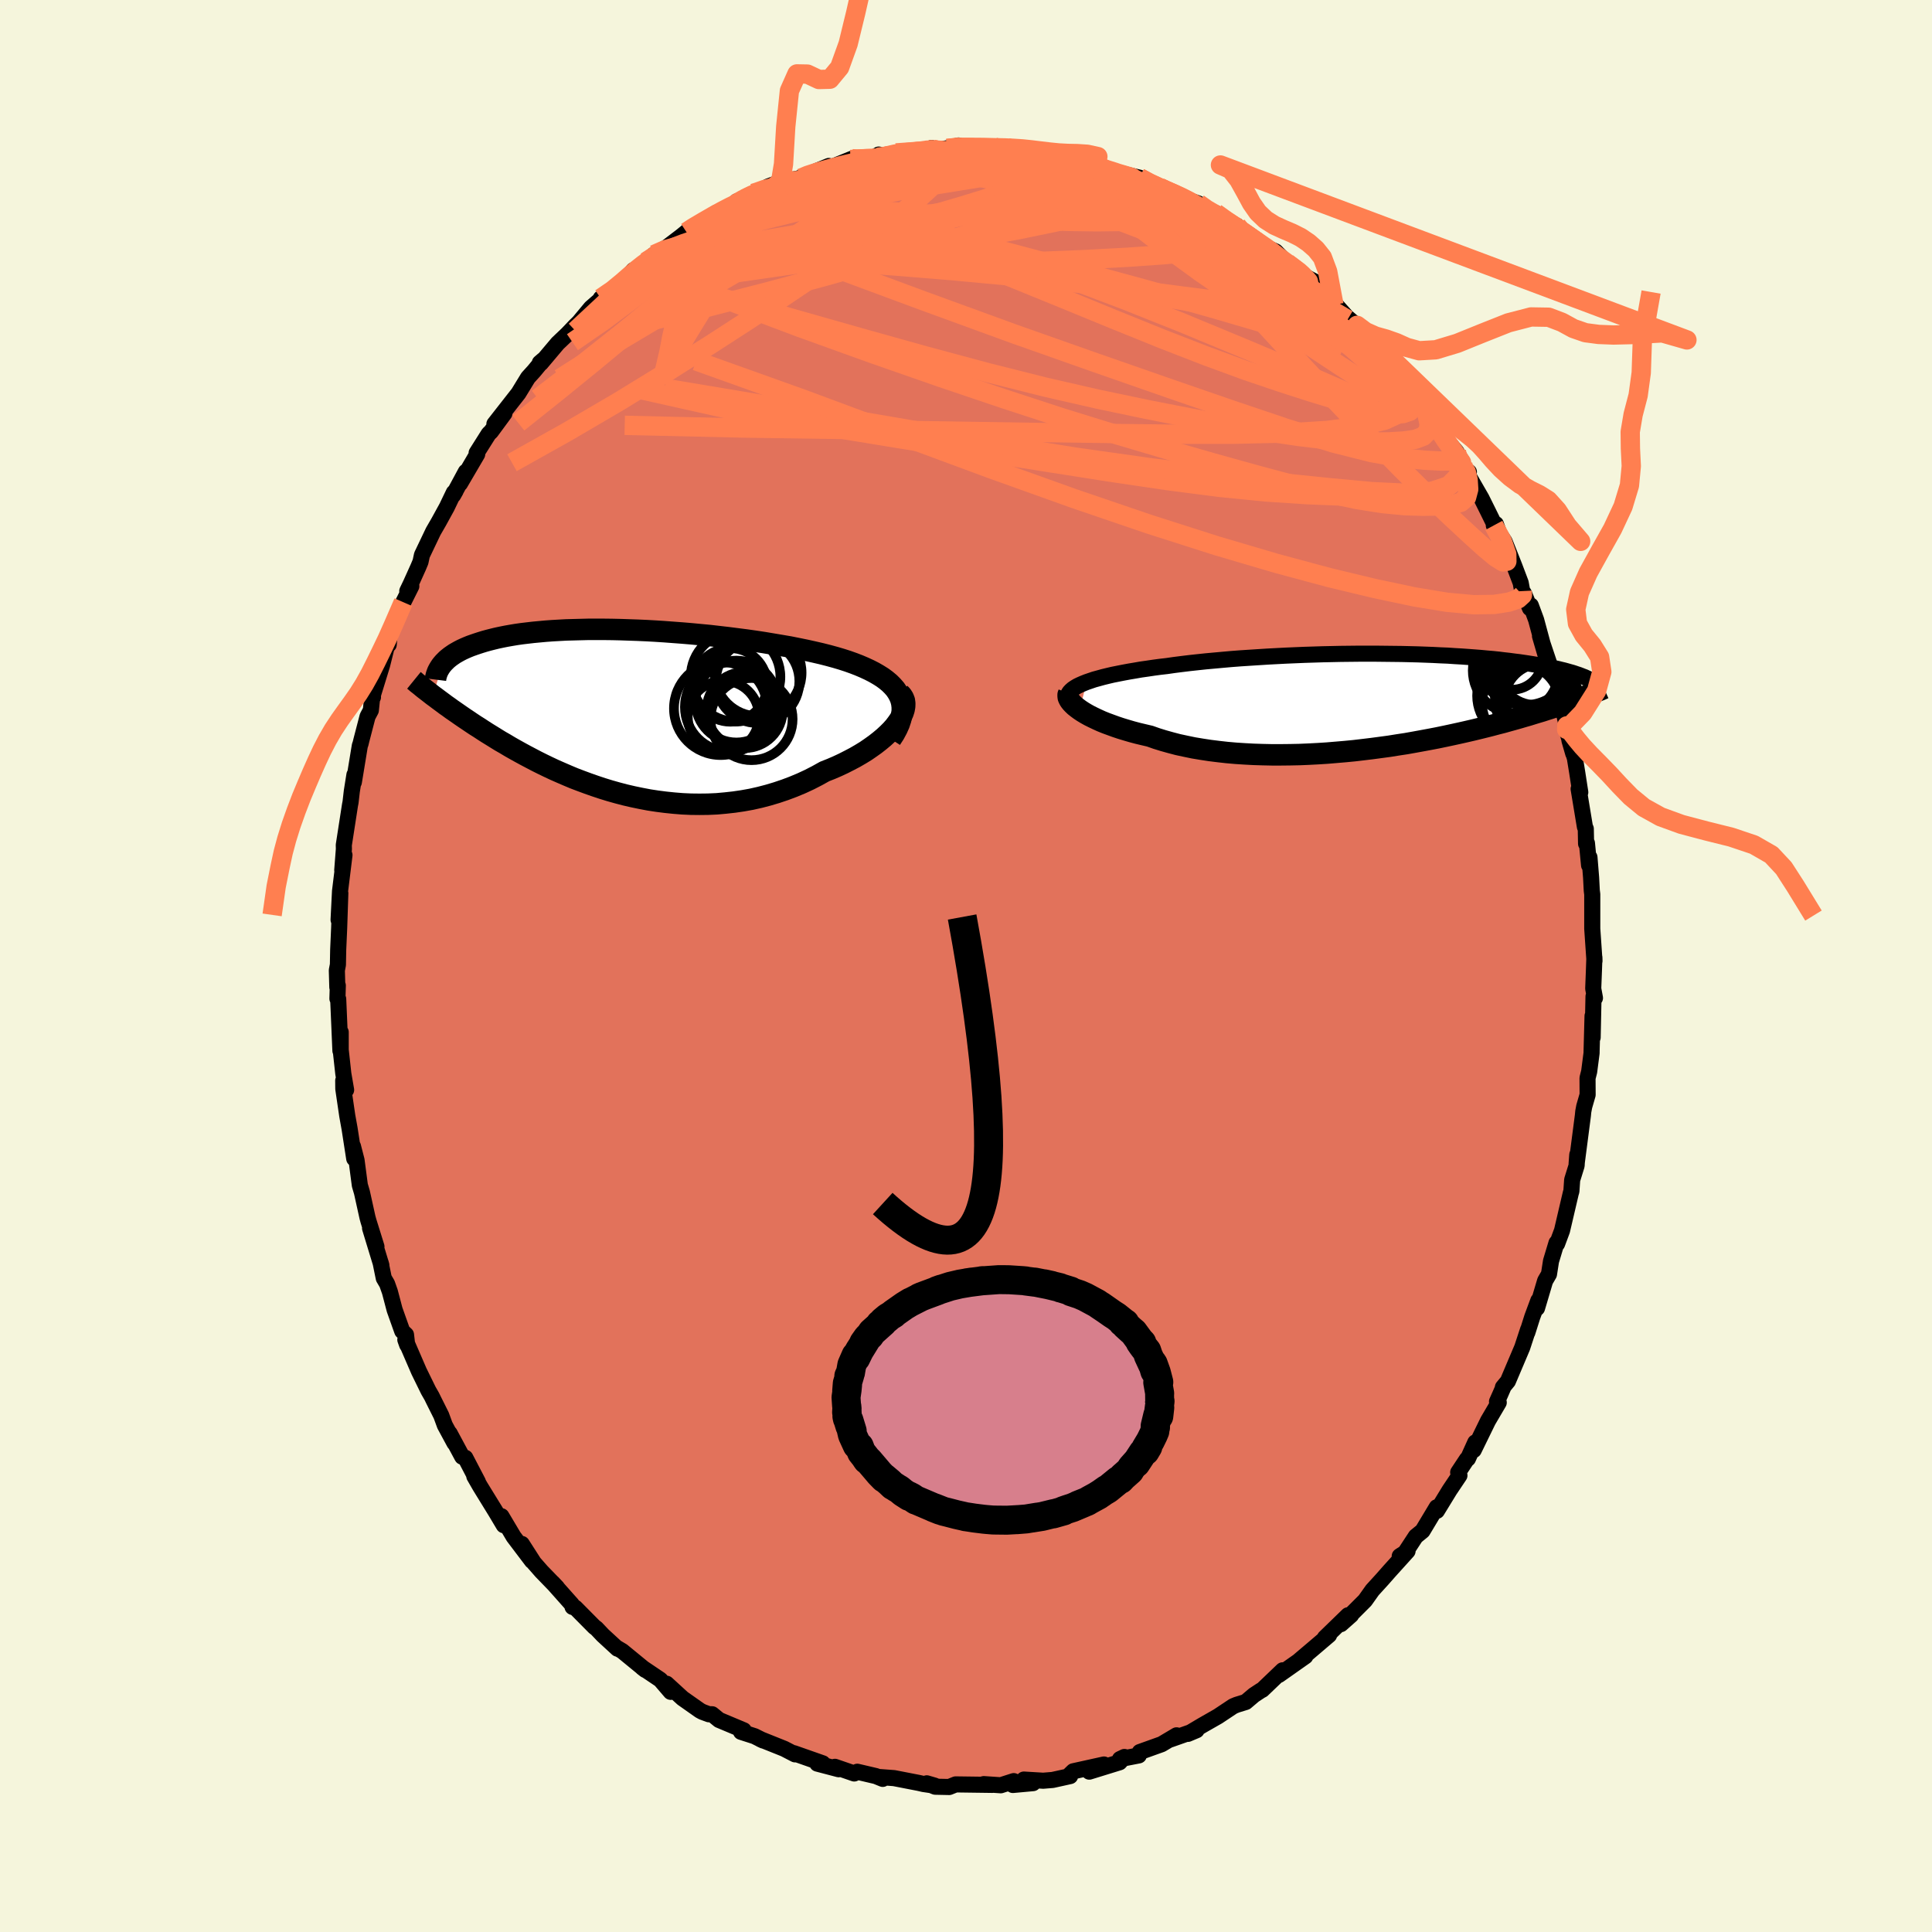 <svg xmlns="http://www.w3.org/2000/svg" width="500" height="500" viewBox="-100 -100 200 200"><defs><clipPath id="c"><path d="m29.03-1.6-.19-.35-.23-.34-.28-.32-.31-.31-.36-.3-.38-.28-.43-.27-.45-.26-.49-.25-.52-.24-.54-.23-.57-.22-.59-.21-.62-.2-.64-.19-.73-.2-.75-.19-.78-.18-.81-.18-.83-.17-.85-.17-.88-.15-.89-.15-.9-.15-.92-.14-.92-.13-.94-.12-.94-.12-.95-.11-.95-.11-.95-.09-.95-.09-.95-.08-.94-.07-.93-.07-.93-.06-.91-.05-.91-.04-.89-.03-.87-.03-.86-.02-.85-.01h-1.63l-.79.02-.76.02-.75.02-.72.04-.7.04-.68.05-.65.06-.64.06-.6.07-.59.07-.56.08-.54.09-.51.09-.5.1-.47.1-.45.11-.43.11-.4.11-.39.12-.37.12-.35.12-.34.12-.32.13-.3.13-.28.13-.27.14-.25.14-.24.14-.22.15-.2.14-.19.15-.18.15-.16.16-.15.15-.14.16-.97 3.27.25.18.25.19.27.2.27.2.28.21.3.21.3.22.32.22.33.23.33.23.35.24.36.24.37.25.39.26.4.25.41.27.42.27.44.27.45.28.47.29.49.28.5.3.51.29.54.3.55.3.57.3.59.31.6.3.62.3.64.3.66.29.67.29.69.29.71.27.73.27.74.26.75.25.78.24.78.22.8.21.82.19.82.17.84.16.85.13.86.11.87.09.87.07.88.04.89.01.89-.01.9-.04.89-.08.9-.1.89-.13.89-.16.89-.2.88-.23.87-.26.86-.29.85-.32.84-.35.82-.38.8-.41.79-.44.66-.26.65-.28.62-.29.61-.31.59-.31.57-.33.54-.33.51-.35.49-.35.46-.36.43-.36.4-.37.36-.36.33-.37.28-.37"/></clipPath><clipPath id="b"><path d="m-29.76-2.03.38-.13.41-.14.44-.12.47-.13.49-.12.51-.12.55-.11.56-.11.59-.11.6-.1.63-.11.64-.09.67-.1.67-.09.7-.08.76-.11.79-.1.82-.1.83-.09.85-.09.88-.08.88-.08.9-.08.92-.07.92-.06.94-.06.94-.06.94-.05.96-.05.95-.04.95-.04.95-.03.95-.03.95-.02.93-.02.93-.01.93-.01H.23l.88.01.88.01.86.01.84.02.82.02.81.03.79.03.77.04.75.03.73.05.71.04.69.05.67.05.64.05.63.06.6.05.58.06.56.07.54.06.52.07.5.06.48.07.47.07.44.07.42.07.41.07.4.07.37.07.37.08.34.07.33.07.32.08.3.07.29.08.28.08.26.07.25.08.23.08.22.07.21.08.21 2.23-.28.11-.29.1-.31.11-.32.12-.33.12-.34.11-.36.13-.37.12-.38.13-.4.13-.42.13-.43.14-.44.13-.46.14-.48.15-.49.14-.51.15-.53.15-.54.15-.57.16-.59.15-.6.16-.63.16-.65.16-.66.16-.69.16-.71.16-.73.16-.75.16-.77.16-.78.15-.81.15-.82.15-.84.15-.86.13-.87.14-.89.12-.9.12-.91.11-.93.11-.93.09-.94.08-.95.08-.95.06-.96.05-.95.04-.96.02-.95.01h-.96l-.94-.02-.94-.03-.93-.05-.92-.06-.91-.08-.89-.1-.88-.11-.85-.13-.84-.14-.82-.17-.79-.17-.76-.2-.75-.21-.71-.22-.68-.24-.64-.15-.63-.15-.6-.16-.58-.17-.56-.17-.54-.18-.52-.19-.49-.18-.47-.19-.44-.2-.42-.2-.38-.19-.36-.2-.33-.2-.3-.2"/></clipPath><filter id="a"><feTurbulence baseFrequency=".05" numOctaves="3" result="noise" type="noise"/><feDisplacementMap in="SourceGraphic" in2="noise" scale="2"/></filter></defs><rect width="100%" height="100%" x="-100" y="-100" fill="beige"/><path fill="#E2725B" stroke="#000" stroke-linejoin="round" stroke-width="1.667" d="m65 .55-.07 1.79.18.97-.15-.16-.09 4.25-.01-2.23-.1 3.68V9l-.25 1.93-.17.67.01 1.73-.35 1.21-.1.53-.04.41-.65 5 .07-.95-.07 1.13-.46 1.48-.08 1.17-.06.19-.91 3.89-.51 1.37-.06-.1-.57 1.89-.21 1.35-.4.69-.84 2.83.14-.79-.63 1.7-.51 1.61.08-.31-.61 1.86-1.48 3.49-.52.63.09-.11-.36.83-.34.76.18.1-1.11 1.89-1.48 3.03.16-.79-.76 1.68-.11.06-.9 1.36.13.32-1.02 1.52-1.31 2.14-.02-.37-1.47 2.45-.7.57-1.12 1.71-.54.33.81-.52-1.88 2.08-.73.83-1.03 1.13-.76 1.07-1.98 1.98-.52.47 1.06-.94-.32.02-2.4 2.33.44-.28-1.76 1.5-1.31 1.11.61-.41-2.74 1.93.39-.48-2.11 2.02-.13.06-.73.48-.85.72-.94.29-.36.15-1.58 1.05-1.61.92-1.5.89.9-.38-2.72.96.65-.43-1.55.92-2.26.81-.1.35-1.95.38.46-.22-.5.55-3.14.97 1.52-.74-3.17.7-.33.32v.18l-1.81.4-.98.08-2-.12.95.37-2.09.19.09-.4-1.34.43-1.76-.12.87.08-3.78-.05-.67.27-1.45-.03-.87-.35.82.24-1.16-.17-.48-.11-2.57-.5-1.49-.11.32.19-.71-.29-1.92-.45-.32.18-2-.69.39.25-2.21-.58.56-.03-2.99-1.05.12.12-1.12-.58-2.47-.99.3.14-.9-.45-1.4-.45.28-.16-2.55-1.07-.72-.59h-.34l-.67-.25-.26-.14-1.79-1.26-1.65-1.51.42.84-1.07-1.25-1.87-1.26.31.24-2.38-1.95-.59-.35.09.1-1.51-1.39-.7-.74-.15-.09-2-2.02-.29-.08-.07-.26-2-2.25.46.49-1.6-1.65-.79-.9-1.25-1.95 1.05 1.76-1.9-2.51-1.26-2.12.24.93-.84-1.41-1.6-2.6-.61-1.06.37.58-1.3-2.49-.32-.11-1.3-2.42.5 1.01-1-1.85-.37-1.01-.81-1.62-.17-.35-.35-.61-.98-2-1.41-3.26.19.53-.12-1.05-.39-.37-.79-2.22-.49-1.86-.29-.82-.34-.58-.33-1.62.08.28-1.17-3.84.66 1.91-.82-2.63-.11-.4-.57-2.58-.22-.75-.34-2.58-.37-1.44.13 1.27-.48-3.1-.24-1.33-.41-2.79-.01-.86.3.97-.29-1.68-.27-2.46V6.85l-.03 1.92-.23-5.35-.08-.04.04-1.36-.05.18-.05-1.75.11-.58.03-1.56.1-2.25.12-3.59-.18 2.75.15-2.97.46-3.73-.23 1.56.17-2.19-.01-.41.64-4.13.06-.31.13-1.13.27-1.7-.06.76.62-3.78.07-.19.09-.37.64-2.46.34-.64.13-1.26.09-.1-.05-.09.99-3.21.63-2.51.06.37.08-.89 1.43-3.5.83-1.66-.42.51.36-.75.78-1.73.23-.55.15-.7 1.17-2.45.56-.97.84-1.53.73-1.52.18-.16-.25.44 1.31-2.43-.6 1.22 1.78-3.04-.06-.13 1.25-1.98.24-.23 1.39-1.89-1.04 1.1 2.49-3.18.99-1.62.61-.67.97-1.17-.36.31.12.03 1.73-2.05 1.01-.96.78-.82.41-.4 1.24-1.49 1.24-1.08-.22.09 1.72-1.1.28-.26 1.38-1.55.94-.48.36-.4.83-.73 1.24-.7.4-.3 1.18-.9.54-.44.38-.32 1.52-.84 1.19-.84 1.58-.52.55-.66.83-.27.88-.56-.01.11 1.53-.81 1.29-.48.35-.09 1.77-.3h-.17l3.05-1.26-.41.54.56-.37 2.26-.92-.16.08 2.15-.03.77-.48.76.16 1.22-.3-.19-.03 3.18-.22.5-.29-.14.32 2.56-.43-.81.16 1.17-.31.35.42 3.41-.23 1.2.01.34.43-.23-.37 1.51.45 2.56.17-.17-.07 1.13.36.54.24 1.53-.02.92.17 1.21.39.34.45 2.13.59.56.2.04-.18 1.36.32 1.29.77.83.25.41.3 1.11.24.95.58 1.5.53.8.74 1.01.25 1.19.98 1.01.34 1.32 1.11-.78-.45 1.56 1.16 1.9.84.94.96-.74-.38 1.85 1.16.66.67 1.24.66-.44-.21 2.53 2.67.06-.15 1.27 1.41.74.64.32.22.9.83.38.63L43.53-63l-.33.02.58.32 1.95 2.38.34.6.84.82.51.57.41 1.35 1.95 2.4-.27-.19 1.26 1.5.65 1.12.05.5.59.47-.2.12 1.5 2.6.72 1.45 1.21 2.46-.44-1.24-.21.14 1.11 1.66 1 2.51.67 1.77.16.86.18.24.62 1.53.09-.28.55 1.49 1.08 4-.68-2.33 1.13 3.37.3.8.11.98.73 1.98.51 2.17-.02.37.68 2.49-.39-1.35.56 1.83.24 1.47.32 2.07-.17-.35.65 3.93.09.19.03 1.55.09-.06.22 2.29.04-.82.17 2.09.07 1.35.05.39v3.56l.23 3.34-.01-.36L65 .55l-.07 1.79" filter="url(#a)"/><path fill="#fff" d="m-29.76-2.03.38-.13.41-.14.44-.12.47-.13.49-.12.51-.12.55-.11.56-.11.59-.11.6-.1.63-.11.64-.09.67-.1.67-.09.7-.08.76-.11.79-.1.82-.1.83-.09.85-.09.88-.08.88-.08.9-.08.92-.07.92-.06.94-.06.94-.06.94-.05.96-.05.95-.04.95-.04.95-.03.95-.03.95-.02.93-.02.93-.01.93-.01H.23l.88.01.88.01.86.01.84.02.82.02.81.03.79.03.77.04.75.03.73.05.71.04.69.05.67.05.64.05.63.06.6.05.58.06.56.07.54.06.52.07.5.06.48.07.47.07.44.07.42.07.41.07.4.07.37.07.37.08.34.07.33.07.32.08.3.07.29.08.28.08.26.07.25.08.23.08.22.07.21.08.21 2.23-.28.11-.29.1-.31.11-.32.12-.33.12-.34.11-.36.13-.37.12-.38.13-.4.13-.42.13-.43.14-.44.13-.46.14-.48.15-.49.14-.51.15-.53.15-.54.15-.57.16-.59.15-.6.16-.63.16-.65.16-.66.16-.69.16-.71.16-.73.16-.75.16-.77.16-.78.15-.81.15-.82.15-.84.15-.86.13-.87.14-.89.12-.9.12-.91.11-.93.11-.93.09-.94.08-.95.08-.95.06-.96.05-.95.04-.96.02-.95.01h-.96l-.94-.02-.94-.03-.93-.05-.92-.06-.91-.08-.89-.1-.88-.11-.85-.13-.84-.14-.82-.17-.79-.17-.76-.2-.75-.21-.71-.22-.68-.24-.64-.15-.63-.15-.6-.16-.58-.17-.56-.17-.54-.18-.52-.19-.49-.18-.47-.19-.44-.2-.42-.2-.38-.19-.36-.2-.33-.2-.3-.2" filter="url(#a)" transform="translate(42.24 -27.36)"/><path fill="#fff" d="m29.03-1.6-.19-.35-.23-.34-.28-.32-.31-.31-.36-.3-.38-.28-.43-.27-.45-.26-.49-.25-.52-.24-.54-.23-.57-.22-.59-.21-.62-.2-.64-.19-.73-.2-.75-.19-.78-.18-.81-.18-.83-.17-.85-.17-.88-.15-.89-.15-.9-.15-.92-.14-.92-.13-.94-.12-.94-.12-.95-.11-.95-.11-.95-.09-.95-.09-.95-.08-.94-.07-.93-.07-.93-.06-.91-.05-.91-.04-.89-.03-.87-.03-.86-.02-.85-.01h-1.63l-.79.02-.76.02-.75.02-.72.04-.7.04-.68.05-.65.06-.64.06-.6.07-.59.07-.56.08-.54.09-.51.09-.5.1-.47.1-.45.11-.43.11-.4.11-.39.12-.37.12-.35.12-.34.12-.32.13-.3.13-.28.13-.27.14-.25.14-.24.14-.22.15-.2.14-.19.15-.18.15-.16.16-.15.15-.14.16-.97 3.27.25.18.25.19.27.2.27.2.28.21.3.21.3.22.32.22.33.23.33.23.35.24.36.24.37.25.39.26.4.25.41.27.42.27.44.27.45.28.47.29.49.28.5.3.51.29.54.3.55.3.57.3.59.31.6.3.62.3.64.3.66.29.67.29.69.29.71.27.73.27.74.26.75.25.78.24.78.22.8.21.82.19.82.17.84.16.85.13.86.11.87.09.87.07.88.04.89.01.89-.01.9-.04.89-.08.9-.1.89-.13.89-.16.89-.2.88-.23.87-.26.86-.29.85-.32.84-.35.82-.38.8-.41.79-.44.66-.26.65-.28.62-.29.61-.31.59-.31.57-.33.54-.33.51-.35.49-.35.46-.36.43-.36.4-.37.36-.36.33-.37.28-.37" filter="url(#a)" transform="translate(-35.93 -26.37)"/><g fill="none" stroke="#000" transform="translate(42.24 -27.36)"><path stroke-linejoin="round" stroke-width="1.667" d="m-31.72-.5.03-.16.07-.17.1-.16.15-.16.18-.16.22-.15.25-.15.29-.14.32-.14.35-.14.38-.13.41-.14.44-.12.47-.13.49-.12.51-.12.55-.11.56-.11.59-.11.6-.1.63-.11.64-.09.67-.1.67-.09.7-.08.76-.11.79-.1.82-.1.83-.09.85-.09.88-.08.88-.08.9-.08.92-.07.92-.06.94-.06.94-.06.94-.05.96-.05.95-.04.95-.04.95-.03.95-.03.95-.02.93-.02.93-.01.93-.01H.23l.88.01.88.01.86.01.84.02.82.02.81.03.79.03.77.04.75.03.73.05.71.04.69.05.67.05.64.05.63.06.6.05.58.06.56.07.54.06.52.07.5.06.48.07.47.07.44.07.42.07.41.07.4.07.37.07.37.08.34.07.33.07.32.08.3.07.29.08.28.08.26.07.25.08.23.08.22.07.21.08.2.08.19.07.17.08.17.08.15.07.15.08.13.07.13.08.11.08.11.07" filter="url(#a)"/><path stroke-linejoin="round" stroke-width="2.222" d="m-31.62-.84-.05.12v.14l.02.15.07.16.1.17.14.18.17.18.2.19.24.19.27.2.3.2.33.2.36.2.38.19.42.2.44.2.47.19.49.18.52.19.54.18.56.17.58.17.6.16.63.15.64.15.68.24.71.22.75.21.76.2.79.17.82.17.84.14.85.13.88.11.89.1.91.08.92.06.93.05.94.03.94.02h.96l.95-.01.96-.02.95-.04.96-.05.95-.06.95-.08.94-.08.93-.09.93-.11.91-.11.9-.12.89-.12.87-.14.86-.13.84-.15.82-.15.81-.15.78-.15.77-.16.75-.16.73-.16.71-.16.69-.16.66-.16.65-.16.63-.16.6-.16.59-.15.57-.16.54-.15.53-.15.51-.15.49-.14.48-.15.46-.14.44-.13.43-.14.42-.13.4-.13.38-.13.37-.12.36-.13.34-.11.33-.12.32-.12.31-.11.29-.1.28-.11.27-.1.25-.1.25-.1.23-.1.23-.09.21-.09.21-.09.2-.08.18-.08.18-.08" filter="url(#a)"/><circle cx="14.28" cy="-4.395" r="3.154" clip-path="url(#b)" filter="url(#a)"/><circle cx="16.935" cy="-.715" r="3.752" clip-path="url(#b)" filter="url(#a)"/><circle cx="17.375" cy="-.04" r="3.91" clip-path="url(#b)" filter="url(#a)"/><circle cx="15.62" cy="-4.62" r="4.974" clip-path="url(#b)" filter="url(#a)"/><circle cx="16.015" cy="-.12" r="3.506" clip-path="url(#b)" filter="url(#a)"/><circle cx="15.195" cy=".165" r="4.016" clip-path="url(#b)" filter="url(#a)"/><circle cx="15.275" cy="-.62" r="4.604" clip-path="url(#b)" filter="url(#a)"/><circle cx="16.225" cy="-2.35" r="4.11" clip-path="url(#b)" filter="url(#a)"/><circle cx="16.68" cy="-3.435" r="3.774" clip-path="url(#b)" filter="url(#a)"/><circle cx="14.68" cy="-3.22" r="4.458" clip-path="url(#b)" filter="url(#a)"/></g><g fill="none" stroke="#000" transform="translate(-35.93 -26.37)"><path stroke-linejoin="round" stroke-width="2.222" d="m28.16 2.88.35-.54.28-.52.22-.49.16-.48.1-.45.06-.44v-.41l-.05-.4-.1-.39-.15-.36-.19-.35-.23-.34-.28-.32-.31-.31-.36-.3-.38-.28-.43-.27-.45-.26-.49-.25-.52-.24-.54-.23-.57-.22-.59-.21-.62-.2-.64-.19-.73-.2-.75-.19-.78-.18-.81-.18-.83-.17-.85-.17-.88-.15-.89-.15-.9-.15-.92-.14-.92-.13-.94-.12-.94-.12-.95-.11-.95-.11-.95-.09-.95-.09-.95-.08-.94-.07-.93-.07-.93-.06-.91-.05-.91-.04-.89-.03-.87-.03-.86-.02-.85-.01h-1.63l-.79.02-.76.02-.75.02-.72.04-.7.04-.68.05-.65.06-.64.06-.6.07-.59.07-.56.08-.54.09-.51.09-.5.1-.47.1-.45.11-.43.11-.4.11-.39.12-.37.12-.35.12-.34.12-.32.13-.3.13-.28.13-.27.14-.25.14-.24.14-.22.15-.2.14-.19.15-.18.15-.16.16-.15.15-.14.16-.12.15-.11.16-.1.16-.09.16-.08.16-.06.16-.06.17-.04.16-.04.17-.02.16" filter="url(#a)"/><path stroke-linejoin="round" stroke-width="2.222" d="m29.06-1.87.22.23.16.25.11.28.04.3-.01.31-.06.33-.11.34-.16.34-.2.36-.25.36-.28.37-.33.37-.36.36-.4.37-.43.36-.46.36-.49.35-.51.35-.54.33-.57.33-.59.31-.61.31-.62.29-.65.28-.66.26-.79.44-.8.41-.82.38-.84.35-.85.32-.86.29-.87.26-.88.23-.89.2-.89.16-.89.13-.9.1-.89.08-.9.04-.89.01-.89-.01-.88-.04-.87-.07-.87-.09-.86-.11-.85-.13-.84-.16-.82-.17-.82-.19-.8-.21-.78-.22-.78-.24-.75-.25-.74-.26-.73-.27-.71-.27-.69-.29-.67-.29-.66-.29-.64-.3-.62-.3-.6-.3-.59-.31-.57-.3-.55-.3-.54-.3-.51-.29-.5-.3-.49-.28-.47-.29-.45-.28-.44-.27-.42-.27-.41-.27-.4-.25-.39-.26-.37-.25-.36-.24-.35-.24-.33-.23-.33-.23-.32-.22-.3-.22-.3-.21-.28-.21-.27-.2-.27-.2-.25-.19-.25-.18-.23-.18-.23-.18-.22-.17-.21-.16-.2-.16-.19-.16-.19-.15-.18-.14-.17-.15-.16-.13" filter="url(#a)"/><circle cx="12.162" cy="-1.005" r="4.238" clip-path="url(#c)" filter="url(#a)"/><circle cx="10.527" cy="-.295" r="4.828" clip-path="url(#c)" filter="url(#a)"/><circle cx="11.537" cy="-2.725" r="3.808" clip-path="url(#c)" filter="url(#a)"/><circle cx="12.077" cy="-3.57" r="4.638" clip-path="url(#c)" filter="url(#a)"/><circle cx="13.727" cy=".81" r="4.252" clip-path="url(#c)" filter="url(#a)"/><circle cx="14.407" cy="-3.99" r="4.502" clip-path="url(#c)" filter="url(#a)"/><circle cx="11.442" cy="-.445" r="4.61" clip-path="url(#c)" filter="url(#a)"/><circle cx="13.017" cy="-.125" r="3.936" clip-path="url(#c)" filter="url(#a)"/><circle cx="14.357" cy="-3.105" r="4.324" clip-path="url(#c)" filter="url(#a)"/><circle cx="10.812" cy=".535" r="3.69" clip-path="url(#c)" filter="url(#a)"/></g><g fill="none" stroke="coral" stroke-linejoin="round" stroke-width="2"><path d="m15.99-81.95.6.25 1.01.54 1.43.88 1.71 1.16 1.89 1.38 2.03 1.52 2.15 1.64 2.26 1.74 2.34 1.82 2.39 1.91 2.38 1.96 2.33 1.95 2.21 1.89 2.01 1.73 1.76 1.48 1.5 1.11" filter="url(#a)"/><path d="m46.91-58.86.45.81.39 1.06.2.93-.13.72-.48.5-.84.32-1.18.17-1.51.09-1.81.02-2.14-.06-2.49-.17-2.89-.34-3.32-.5-3.75-.65-4.17-.77-4.59-.9-5.01-1.05-5.46-1.25-5.92-1.49-6.4-1.72-6.87-1.92-7.32-2.08-7.77-2.27m42.09-12.54.53.16.8.29 1.07.48 1.21.6 1.27.67 1.31.71 1.35.76 1.38.79 1.39.82 1.37.82 1.31.8 1.22.77 1.12.72.99.65.85.56.71.45.53.31.35.16.13.01-.09-.14-.3-.28-.54-.41-.7-.52M-8.27-83.84l.91-.21.94-.13.93-.1.71-.04.46.01.21.06v.14l-.18.2-.35.29-.59.36-.93.47-1.36.56-1.84.69-2.32.83-2.81.95-3.29 1.08-3.74 1.17-4.23 1.3m77.17 24.1v.42l-.2.47-.44.68-.75.76-1.17.64-1.69.39-2.21.16-2.72.02-3.21-.07-3.72-.15-4.25-.28-4.82-.48-5.41-.7-6.01-.89-6.62-1.04-7.24-1.15-7.88-1.26-8.53-1.4-9.14-1.65-9.54-2.13" filter="url(#a)"/><path d="m4.29-84.68 1.63.34 1.47.25 1.24.23 1.14.25 1.15.25 1.14.27 1.12.29 1.06.29.94.28.79.24.61.18.42.12.2.07h-.02l-.3-.08-.61-.18-.95-.32-1.31-.41-1.75-.47m-36.53 4.58.81-.43 1.25-.14 1.65.06 2.06.21 2.46.34 2.81.47 3.12.61 3.4.74 3.63.87 3.84.96 3.99 1.04 4.12 1.1 4.23 1.14 4.32 1.17 4.4 1.22 4.43 1.26 4.4 1.29 4.29 1.21 4.11 1.1" filter="url(#a)"/><path d="m12.31-83.38.87.41.6.46.3.43-.05.42-.43.46-.78.53-1.15.62-1.56.72-2 .81-2.45.91-2.93 1.02-3.45 1.13-3.99 1.23-4.58 1.34-5.21 1.47-5.88 1.58-6.56 1.69-7.28 1.75" filter="url(#a)"/><path d="m17.95-81.61 1.05.56.81.38.75.33.74.34.71.36.65.37.52.35.36.33.16.28-.07.21-.3.15-.55.08-.81.01-1.09-.08-1.38-.16-1.68-.25-1.96-.34-2.26-.44-2.59-.53-2.97-.61-3.43-.71-3.9-.82-4.3-.96m-8.2-.81.46.03.84-.03.74-.02.56.05.4.12.24.21.05.31-.21.44-.51.56-.8.71-1.1.87-1.38 1.04-1.66 1.23-1.99 1.41-2.34 1.58-2.75 1.75-3.14 1.89-3.55 2.05-4 2.32-4.62 2.75-5.49 3.48m93.51 9.21.32.47.19.82.06.97-.22.83-.6.52-.97.27-1.3.11-1.62.03-1.93-.06-2.29-.22-2.66-.42-3.08-.66-3.49-.87-3.92-1.05-4.35-1.21-4.79-1.37L15.59-55l-5.65-1.75-6.09-1.99-6.54-2.21-7.02-2.45-7.52-2.71-7.99-3.01" filter="url(#a)"/><path d="m28.05-76.63.53.64-.08.43-.39.46-.86.46-1.52.4-2.25.33-2.99.28-3.73.26-4.49.24-5.27.21-6.09.17-6.99.1h-7.95l-9.02-.1m11.1-10.74 1.71-.09 1.4-.04 1.43.05 1.59.13 1.77.19 1.9.25 1.98.3 2.02.36 2.04.41 2.08.44 2.14.45 2.18.47 2.19.48 2.16.48 2.06.49 1.95.48 1.83.47 1.7.43 1.51.37 1.29.29 1.13.24 1.13.23" filter="url(#a)"/><path d="m4.29-84.68 1.67.38 1.56.38 1.41.44 1.42.54 1.51.64 1.64.74 1.73.81 1.78.89 1.8.92 1.8.93 1.77.93 1.73.92 1.69.9 1.63.88 1.56.84 1.5.81 1.41.77 1.31.71 1.21.65 1.07.59.9.51.69.38.48.26M2.98-84.75l.98.21 1.01.44 1.39.64 1.81.84 2.09 1.02 2.26 1.16 2.38 1.28 2.49 1.39L20-76.26l2.71 1.62 2.77 1.7 2.78 1.74 2.73 1.71 2.65 1.64 2.55 1.54 2.47 1.47 2.41 1.48 2.35 1.53" filter="url(#a)"/><path d="m8.19-84.13.91.29.78.21.7.22.54.26.36.33.14.37-.11.38-.38.39-.66.42-.95.45-1.27.51-1.57.56-1.91.61-2.23.67-2.57.71-2.93.77-3.34.82-3.76.86-4.22.91-4.72.96-5.25 1.05-5.79 1.13" filter="url(#a)"/><path d="m-7.24-84.17 2.23-.16 1.46-.04 1.33.03 1.39.08 1.49.11 1.63.15 1.76.17 1.79.19 1.73.2 1.55.19 1.36.18 1.16.16.99.15.74.12.39.05-.05-.1m-47.2 10.18.87-.39 1.8-.31 2.53-.18 3.15-.04 3.73.1 4.3.21 4.84.3 5.36.39 5.82.48 6.2.58 6.5.69 6.73.8 6.95.9 7.22 1.08m18.96 16.29.09.42-.48.67-1.06.79-1.8.59-2.67.2-3.56-.17-4.41-.41-5.25-.54-6.09-.65-7.01-.85-7.99-1.13-9.01-1.45-10.06-1.73-11.14-1.9-12.21-2.04" filter="url(#a)"/><path d="m-4.06-84.39.39-.1.44.03.41.09.32.19.25.29.17.42.01.53-.23.66-.53.79-.84.92-1.15 1.06-1.46 1.24-1.8 1.42-2.16 1.62-2.52 1.8-2.88 1.99-3.26 2.19-3.63 2.39-4.05 2.62-4.48 2.82-4.91 3.01-5.33 3.12-5.7 3.19" filter="url(#a)"/><path d="m-22.02-79.88 1.64-.45 2.07.08 2.59.5 3.17.82 3.73 1.11 4.22 1.35 4.65 1.56 5.05 1.76 5.45 1.97 5.84 2.21 6.19 2.47 6.46 2.68 6.63 2.8 6.81 2.96" filter="url(#a)"/><path d="m54.64-45.61.88 1.63.46 1.35.01.73-.4.07-.78-.49-1.14-.95-1.5-1.36-1.91-1.77-2.34-2.23-2.81-2.77-3.3-3.37-3.79-3.97-4.32-4.64-4.92-5.35-5.66-6.17" filter="url(#a)"/><path d="m-32.3-73.64 1.16-.51 1.35-.36 1.69-.24 2.05-.15 2.45-.05 2.83.03 3.14.15 3.4.25 3.57.38 3.73.47 3.88.56 4.03.62 4.19.67 4.34.71 4.44.76 4.52.77 4.57.8 4.61.83 4.6.86 4.54.8m20.79 27.48.02.41-.44.4-.96.33-1.52.24-2.12.03-2.75-.25-3.4-.56-4.07-.86-4.75-1.14-5.46-1.47-6.21-1.83-6.98-2.23-7.77-2.65-8.57-3.07-9.35-3.46-10.15-3.77-11.04-3.95" filter="url(#a)"/><path d="m17.95-81.61.85.57.21.42-.29.41-.75.48-1.24.56-1.8.65-2.43.72-3.14.77-3.91.81-4.72.85-5.58.89-6.48.94-7.39 1.05-8.29 1.19" filter="url(#a)"/><path d="m17.95-81.61 1.06.57.85.39.79.34.81.35.8.38.74.37.61.36.45.31.23.24-.01.14-.27.05-.55-.06-.82-.15-1.1-.28-1.43-.39-1.8-.55-2.21-.7-2.63-.86-2.99-1.01-3.13-1.18m-29.36 3.3.41-.13.73-.26.66-.15.47.01.26.18.01.35-.27.52-.6.73-.92.93-1.26 1.17-1.62 1.45-2.06 1.79-2.57 2.19-3.13 2.62-3.68 3.02-4.16 3.3-4.59 3.52m87.53-4.23.85.8.9 1.04.67.84.43.62.23.45.04.27-.19.04-.46-.28-.8-.65-1.17-1.06-1.57-1.49-2.01-1.94-2.46-2.37-2.81-2.76-3.08-3.17" filter="url(#a)"/><path d="m5.8-84.23 1.58.12.73.16.46.2.32.24.17.3-.04.36-.32.44-.63.5-.96.56-1.33.59-1.7.64-2.07.7-2.47.76-2.88.84-3.31.91-3.78 1-4.25 1.1-4.78 1.23-5.36 1.36-6.03 1.47" filter="url(#a)"/><path d="m-35.81-70.48 1.34-1.11 1.48-.73 1.76-.6 2.12-.57 2.44-.55 2.74-.56 2.99-.55 3.25-.56 3.48-.55 3.68-.57 3.83-.57 3.89-.57 3.89-.54 3.83-.51 3.75-.47 3.71-.43 3.75-.37M43.2-62.98l.91.9 1.1 1.32 1 1.3.92 1.27.89 1.29.85 1.27.78 1.17.66.96.51.71.33.47.15.2-.06-.09-.27-.39-.52-.73-.88-1.23" filter="url(#a)"/><path d="m43.2-62.98.83.79.86.99.6.78.34.55.12.36-.1.18-.36-.08-.68-.42-1.05-.81-1.45-1.24-1.86-1.68-2.31-2.13-2.79-2.56-3.27-3-3.77-3.49m22.46 21.51.16.71-.56.24-1.16.01-1.73-.09-2.37-.24-3.11-.54-3.97-1-4.85-1.51-5.72-1.93-6.57-2.27-7.43-2.59-8.39-2.96-9.49-3.46-10.71-3.97m39.17-6.11.86.61.99.58.99.59.88.56.76.51.65.44.53.37.37.28.15.14h-.12l-.42-.18-.71-.33-1.02-.5-1.34-.68-1.7-.87-2.14-1.15-2.73-1.51" filter="url(#a)"/><path d="m25.85-77.95 1.1.79.99.66.89.62.89.64.92.65.92.64.85.6.76.55.67.5.57.45.48.4.34.33.21.25.03.13-.18-.03-.4-.21-.63-.39-.88-.58-1.15-.78-1.46-.98-1.78-1.2-2.11-1.45-2.48-1.7m-57.53 5.15 1.03-.67 1.33-.61 1.56-.6 1.79-.6 2.03-.62 2.29-.65 2.52-.66 2.69-.66 2.8-.65 2.84-.6 2.84-.56 2.83-.51 2.82-.47 2.81-.45 2.75-.45 2.65-.47 2.48-.49 2.31-.49" filter="url(#a)"/><path d="m20.07-80.59.61.29.84.36.89.41.85.44.73.42.57.39.38.33.17.27-.06.2-.29.11-.53.04-.79-.06-1.09-.16-1.41-.28-1.78-.39-2.18-.51-2.58-.63-2.94-.73-3.24-.86-3.57-.99-4.02-1.18" filter="url(#a)"/><path d="m12.31-83.38 1.09.48 1.28.65 1.44.72 1.51.76 1.6.84 1.69.93 1.76 1 1.78 1.04 1.79 1.06 1.78 1.06 1.74 1.05 1.67 1.01 1.57.96 1.42.89 1.22.79.99.64.74.47" filter="url(#a)"/><path d="m13.52-82.99.92.58 1.46.76 1.64.91 1.82 1.11 2.05 1.33 2.22 1.5 2.34 1.61 2.41 1.68 2.44 1.7 2.46 1.71 2.42 1.7 2.3 1.63 2.05 1.44 1.68 1.16m-66-14.33.59-.5.61-.35.56-.27.54-.19.51-.13.44-.02.33.09.17.22-.02.35-.23.49-.45.64-.69.8-.94.98-1.2 1.18-1.51 1.43-1.87 1.72-2.24 2.01-2.61 2.29-2.97 2.52-3.3 2.74-3.69 3-4.11 3.28m8.54-12.9 1.25-.86.96-.79.85-.74.73-.63.58-.46.41-.3.22-.13-.03.08-.3.32-.63.61-.98.93-1.35 1.28-1.83 1.71-2.51 2.34" filter="url(#a)"/><path d="m20.07-80.59.56.28.69.34.66.39.49.42.28.41.02.38-.27.34-.61.29-.95.24-1.3.19-1.66.15-2.02.09-2.44.03-2.89-.04-3.35-.12-3.83-.19-4.32-.25-4.81-.31-5.29-.37-5.7-.5m12.61-5.57.54-.1.9.05 1.17.09 1.36.16 1.58.21 1.78.27 1.9.3 1.89.33 1.83.34 1.74.34 1.64.34 1.54.31 1.39.28 1.21.22.99.17.78.11.57.08.36.04.19.03m5.54 2.62 1.03.45 1.06.62.97.62.87.58.81.56.76.52.68.47.54.38.35.27.15.14h-.07l-.32-.14-.6-.3-.93-.49-1.28-.71-1.68-.96-2.09-1.24-2.43-1.48m-51.6 2.93.72-.47 1.05-.62 1.06-.61.93-.51.75-.39.56-.27.41-.16.27-.05.16.08v.2l-.17.33-.37.49-.62.65-.89.82-1.2 1.02-1.52 1.24-1.88 1.48-2.25 1.74-2.64 2.02-2.99 2.22-3.18 2.19" filter="url(#a)"/><path d="m45.73-60.28.37.56.3.53.16.51-.05.43-.31.21-.66-.09-1.05-.46-1.48-.82-1.95-1.21-2.4-1.55-2.86-1.89-3.33-2.19-3.84-2.56-4.39-3.03-4.96-3.61-5.42-4.16m-15.81-5.02 1.08-.1 1.39.03 1.48.06 1.27.06.98.07.76.08.6.07.41.07.13.05-.25.04h-.65l-1.01-.02-1.34-.03-1.73-.05-2.26-.08" filter="url(#a)"/><path d="m45.73-60.28.36.58.26.59.09.63-.11.6-.39.46-.72.24-1.11-.01-1.52-.26-1.93-.48-2.33-.68-2.72-.83-3.13-1.01-3.57-1.21-4.06-1.49-4.58-1.78-5.09-2.06-5.6-2.3-6.11-2.49-6.72-2.75-7.38-3.13m22.02-5.89 1.05.34 1.32.66 1.56.85 1.73.97 1.83 1.05 1.92 1.12 2 1.2 2.07 1.26 2.09 1.31 2.08 1.31 2.04 1.29 1.97 1.26 1.89 1.19 1.75 1.11 1.53.95 1.28.76M-8.27-83.84l1.08-.13 1.46.09 1.78.26 1.95.42 2.05.56 2.17.69 2.34.78 2.54.88 2.72.96 2.85 1.02 2.9 1.06 2.88 1.1 2.84 1.12 2.8 1.13 2.77 1.12 2.7 1.11 2.6 1.09 2.51 1.11 2.45 1.16" filter="url(#a)"/><path d="m46.07-59.68.36.72-.35.8-1 .87-1.73.79-2.55.62-3.43.44-4.33.27-5.25.12h-6.13l-6.99-.08-7.85-.11-8.82-.14-9.93-.15-11.15-.16-12.25-.28m18.25-25.59.69-.29 1.17-.38 1.16-.32 1.19-.32 1.23-.29 1.26-.27 1.22-.23 1.14-.19 1.02-.17.91-.14.8-.12.65-.09.44-.06.19-.03-.12.02-.42.06-.7.1-.93.15-1.23.18-1.74.23m-13.74 4.29.76-.39.99-.36 1.29-.4 1.48-.4 1.58-.38 1.65-.37 1.67-.37 1.65-.37 1.59-.37 1.5-.34 1.4-.32 1.24-.29 1.02-.24.77-.19.55-.15.35-.1.16-.05-.13-.02" filter="url(#a)"/><path d="m-1.95-84.63 1.03-.12H.37l1.38.01 1.22.03 1.01.02.91.04.92.06.96.1.98.12.93.11.91.09.92.05 1 .02 1.05.07 1.09.24-32.85 2.62-1.1.84-.92.52-.71.56-.59.81-.55 1.12-.58 1.35-.62 1.44-.65 1.42-.66 1.28-.68 1.06-.7.78-.74.54-.75.44-.69.55-.56.82-.43 1.12-.32 1.36-.31 1.63-.48 2.04 12.04-19.68.31-1.85.23-3.87.38-3.71.78-1.75 1.08.02 1.19.56 1.14-.03 1.01-1.22.88-2.44.79-3.24.77-3.4.85-2.87 1.01-1.87 1.24-.71 1.39.13 1.13.02.21-2.36M-71.83-5.29l.42-2.95.41-2.05.32-1.48.37-1.38.45-1.44.52-1.47.54-1.41.55-1.32.53-1.24.52-1.17.53-1.13.57-1.1.61-1.05.66-1 .67-.94.65-.9.62-.89.6-.96.6-1.08.61-1.21.61-1.25.58-1.21.61-1.37 1.03-2.37M70.92-69.77l-.91 5.16-.11 3.2-.32 2.34-.52 1.99-.3 1.78.02 1.73.09 1.82-.19 2-.66 2.18-1.08 2.31-1.3 2.32-1.23 2.23-.9 2.03-.39 1.77.18 1.45.66 1.2.88 1.08.75 1.2.23 1.53-.54 1.97-1.43 2.27-1.67 1.72.02-.37.45.66.57.74.6.72.77.83.95.96 1.05 1.08 1.07 1.16 1.15 1.18 1.36 1.12 1.73.96 2.17.79 2.53.67 2.61.65 2.35.79 1.81 1.04 1.29 1.38 1.2 1.86 1.87 3.05" filter="url(#a)"/><path d="m45.73-60.28.73.29.7.64.8.78.89.88.92.89.94.82.91.71.83.66.74.68.67.74.71.83.82.88.95.86 1.02.76 1.03.59.96.48.92.58.94 1.04 1.05 1.61 1.37 1.6-23.15-22.36.87.65 1.03.46 1.11.31 1.07.38 1.07.48 1.28.35 1.72-.1 2.22-.67 2.62-1.06 2.67-1.06 2.35-.61 1.83.03 1.37.52 1.19.65 1.24.43 1.37.18 1.54.06 2.05-.05 3-.17 2.55.73-48.29-18.11 1.04.45.86 1.1.7 1.26.62 1.15.66.95.8.76.9.57.96.44.92.39.85.43.81.55.76.67.67.84.55 1.47.65 3.45m-13.5-5.7-.75-.84-.82-.94-.86-.86-.86-.73-.83-.62-.8-.57-.78-.58-.79-.56-.8-.53-.81-.48-.83-.46-.86-.45-.91-.44-.94-.41-.96-.36-.97-.3-.94-.26-.84-.23-.65-.21-.23-.09" filter="url(#a)"/></g><path fill="none" stroke="#000" stroke-linejoin="round" stroke-width="3" d="M-8.62 24.59Q7.82 39.645-.4-5.072" filter="url(#a)"/><path fill="#D77F8C" stroke="#000" stroke-linejoin="round" stroke-width="3" d="m19.97 45.54.12-.48-.13 1.01.1-.35-.1.88-.11-.1-.27 1.12.04.14-.04.01-.03.38-.16.38-.3.61-.49.82.23-.21-.28.47-.04.02-.19.13-.72 1.1.12-.2-.58.65-.19.32-.46.41-.24.21-.27.29-.22.11-1.09.89-.3.18.19-.15-.58.41-.51.32.25-.14-.95.52-.23.14-.97.39.61-.24-1.16.49-.53.17-.43.15-.12.06.18-.04-1.09.31.03-.03-1.18.29-1.06.17.58-.1-1.16.19-1 .08.03-.01.23-.01-1.27.07-.91-.01h-.11l-.45-.01-.61-.05-.31-.03-.97-.12-.51-.08-.4-.06h-.03l-.14-.04-.76-.17-.96-.25-.41-.1-.94-.37.6.26-.68-.27-.12-.06-1.64-.7-.06-.01-.44-.3-.31-.16.04.07-.62-.4-.4-.33-.31-.18-.14-.1-.19-.1-.39-.37-.57-.48.04.08-.48-.49-.27-.32-.81-.95-.34-.34.14.2-.14-.23-.45-.57-.22-.58-.03-.02-.2-.13-.49-1.07-.17-.74.15.35-.34-1.11.1.59-.31-1 .05.23-.05-1.25-.03.6.05-.39-.05-.27-.06-.89.11-.76.05-.51-.09.6.06-.76.26-.88-.1.11.18-.38.02-.14.11-.62.42-.96v.22l.4-.82-.12.21.83-1.35-.3.42.39-.55.24-.23.15-.22.08-.12 1.13-1.01-.29.18.82-.67-.5.36.47-.39.59-.36-.03-.02 1.18-.83.62-.38-.45.28.38-.23 1.24-.63-.27.12.49-.2 1.4-.52.38-.16-.42.15.65-.21.71-.23.98-.23h-.01l1.24-.21-.09.02-.38.05 1.71-.22H1.7l-.17.03 1.84-.13h.32l.83.01-.62-.01.45.01h.14l1.39.09.32.03-.03.01 1 .13-.05-.02 1.76.35-.77-.17 1.62.39.06.05-.06-.03 1.1.34.04.07.88.29.59.26.02.01.76.41.43.23.23.16.61.41-.44-.31 1.2.84.42.27.71.57-.08.02.26.1.07.21.56.51.26.22.63.86.23.24-.19-.1.24.35.18.24.28.35.16.48.44.95-.03-.22.25.86-.15-.71.31.86.26 1-.04-.11-.07.14.2 1.13-.01.15.01.64" filter="url(#a)"/></svg>